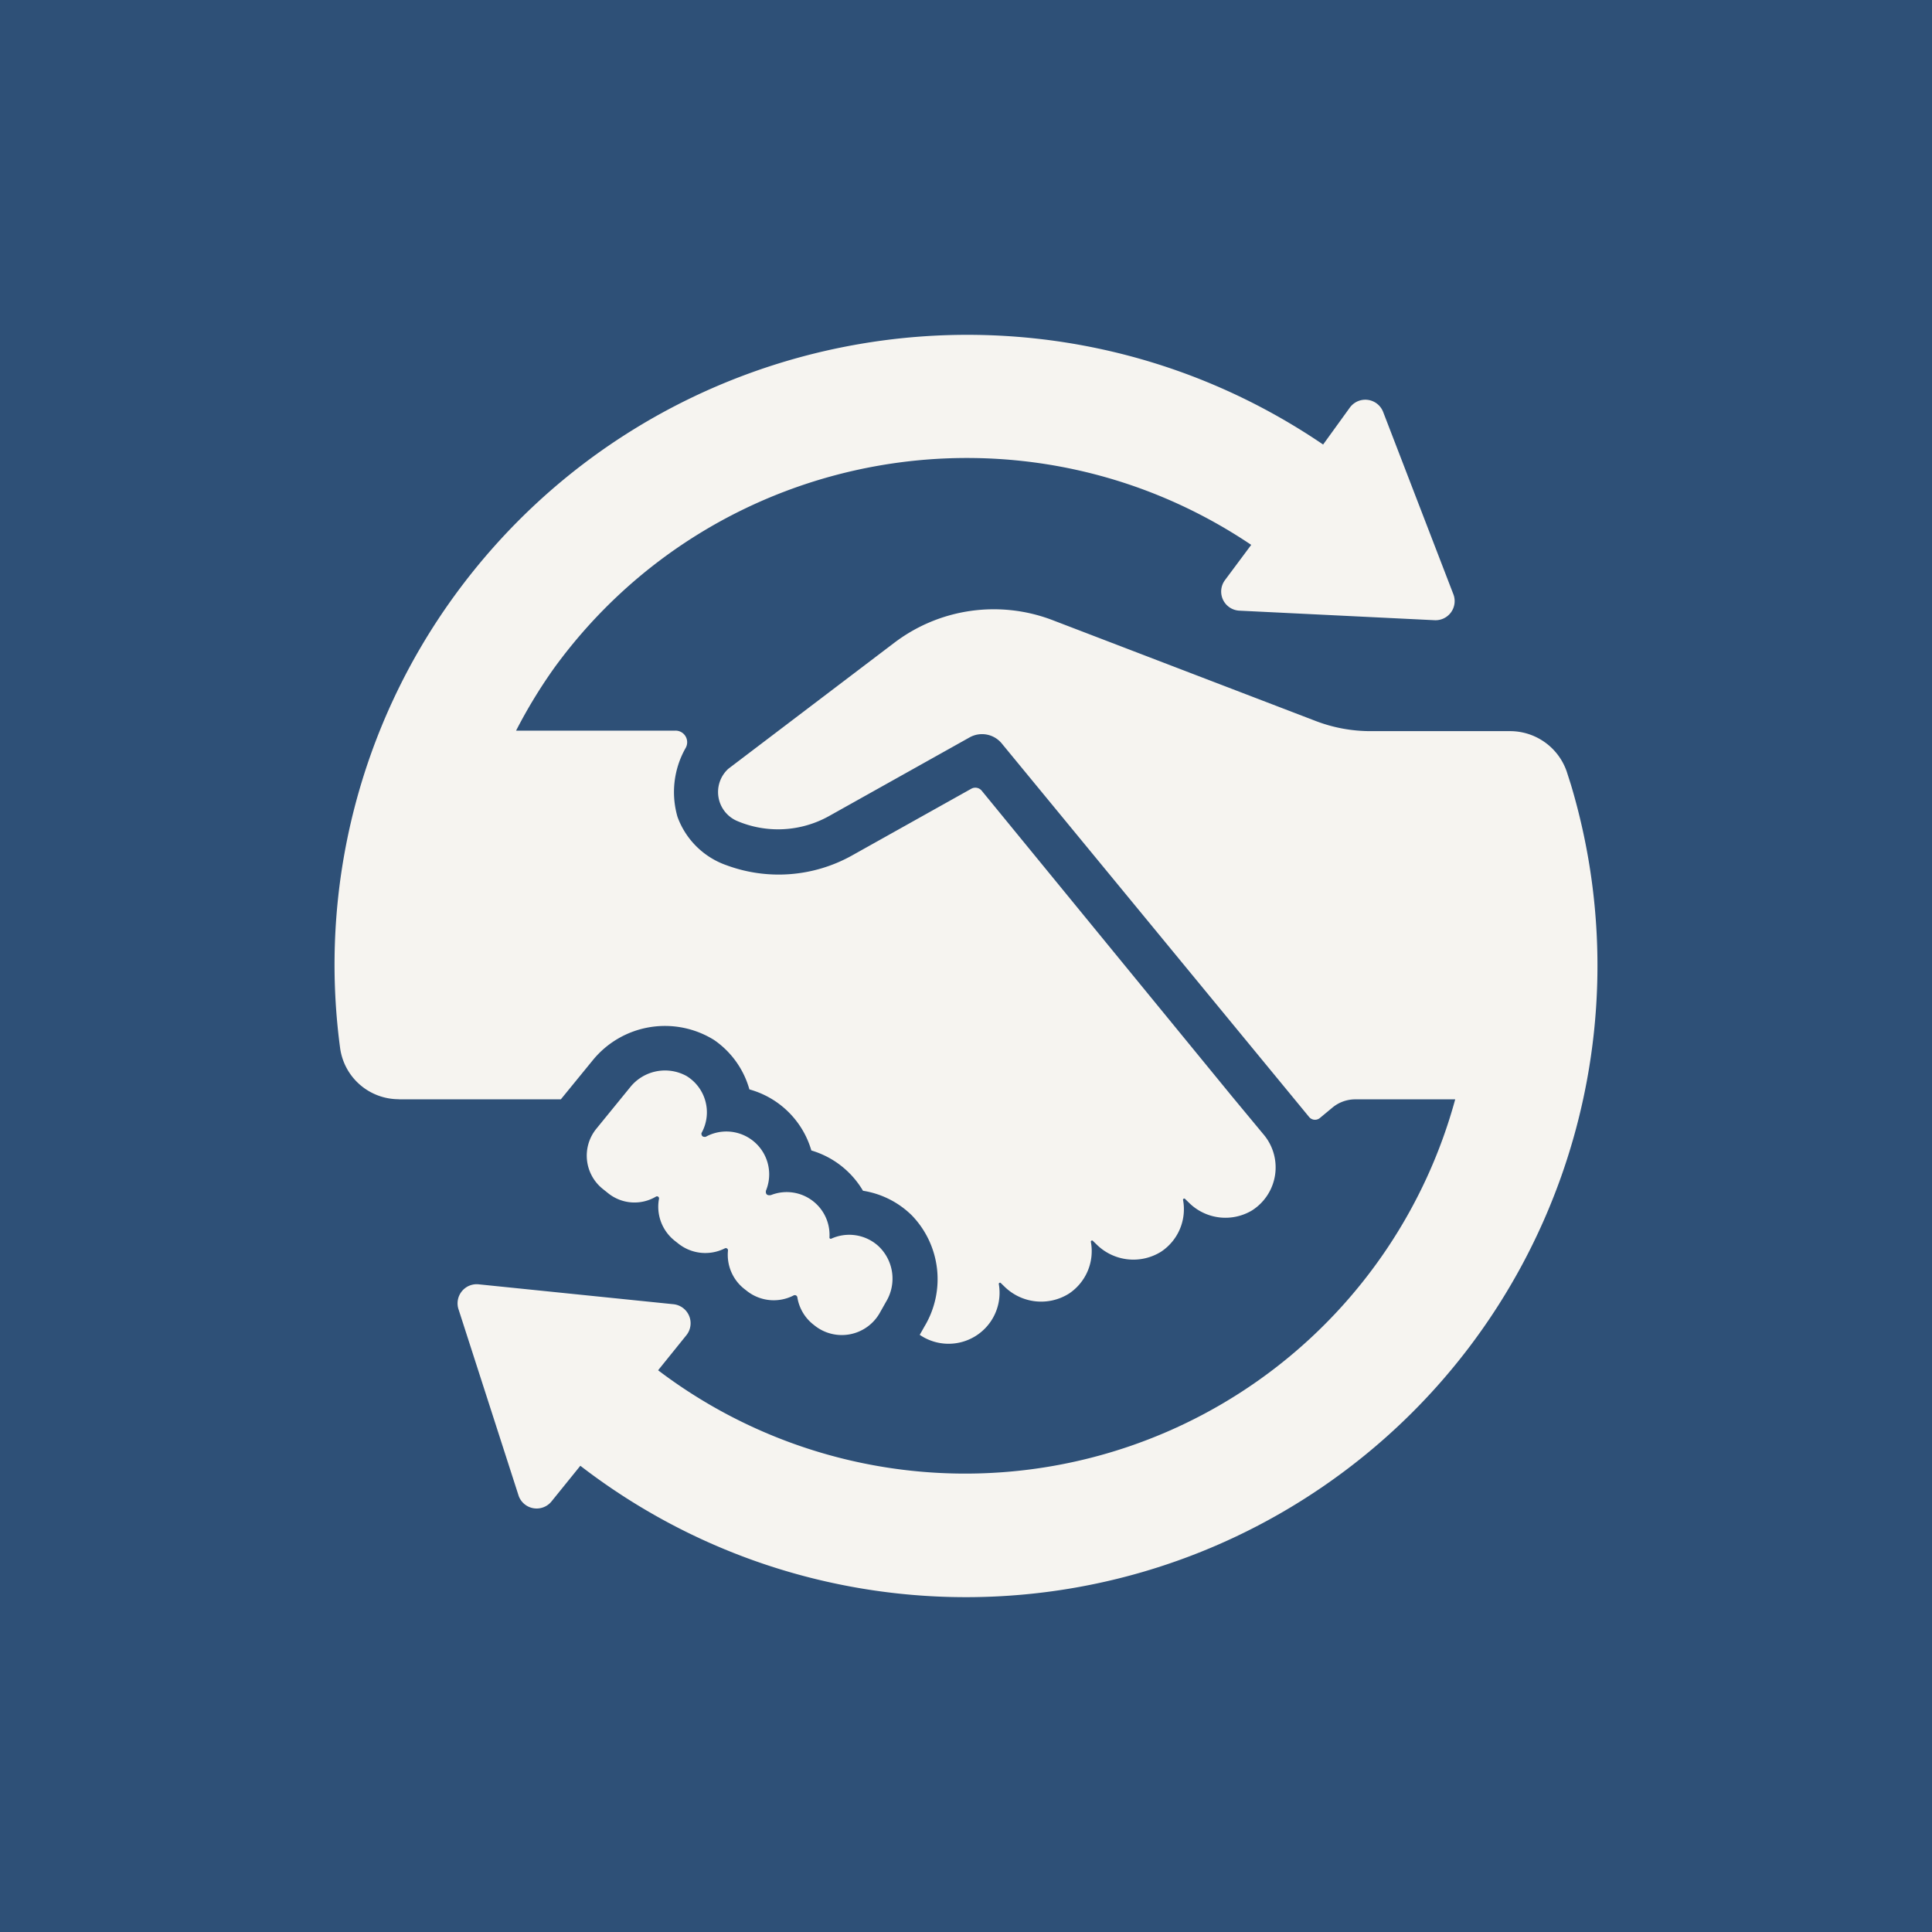 <svg xmlns="http://www.w3.org/2000/svg" version="1.1" xmlns:xlink="http://www.w3.org/1999/xlink" width="1500" height="1500" viewBox="0 0 1500 1500"><rect width="1500" height="1500" x="0" y="0" id="background" stroke="transparent" fill="#2e5077"></rect><svg xml:space="preserve" width="1000" height="1000" data-version="2" data-id="lg_X1jISBGzEkAsN4kVYr" viewBox="0 0 769 769" x="250" y="250"><rect width="100%" height="100%" fill="transparent"></rect><path fill="#f6f4f0" d="M45.996 464.038a35.32 35.32 0 0 1-35.168-30.449 374.515 374.515 0 0 1 68.204-270.077C199.174-1.708 428.785-41.71 597.721 73.156l15.91-21.998a11.418 11.418 0 0 1 19.943 2.588l42.019 109.081a11.418 11.418 0 0 1-11.19 15.224l-116.694-5.709a11.418 11.418 0 0 1-8.677-18.117l15.757-21.161C418.928 41.665 235.11 74.085 138.71 206.444a304.484 304.484 0 0 0-22.836 37.528h95.151a6.927 6.927 0 0 1 6.09 10.352 53.285 53.285 0 0 0-4.872 41.106 47.956 47.956 0 0 0 29.307 28.926 89.823 89.823 0 0 0 74.522-5.633l71.554-40.04a4.948 4.948 0 0 1 6.242 1.142l149.578 182.69 18.497 22.304a30.448 30.448 0 0 1-6.775 45.672 30.905 30.905 0 0 1-37.527-4.643l-2.512-2.436a.761.761 0 0 0-1.066.61 30.448 30.448 0 0 1-13.093 31.057 31.21 31.21 0 0 1-38.593-4.415l-2.284-2.208a.761.761 0 0 0-1.066.609 30.448 30.448 0 0 1-13.092 31.057 31.21 31.21 0 0 1-38.518-4.262l-2.283-2.208a.761.761 0 0 0-1.066.609 30.448 30.448 0 0 1-47.195 30.448l2.893-5.1a54.807 54.807 0 0 0-7.613-66.225A53.285 53.285 0 0 0 323 518.693a53.285 53.285 0 0 0-30.829-24.055 53.285 53.285 0 0 0-36.995-36.462 53.285 53.285 0 0 0-21.01-29.458 55.568 55.568 0 0 0-72.238 11.722l-19.335 23.674H45.996Zm171.653-13.854a26.642 26.642 0 0 0-33.722 6.775l-20.096 24.663a25.424 25.424 0 0 0 4.035 36.157l3.044 2.436a25.12 25.12 0 0 0 28.47 1.98 1.218 1.218 0 0 1 1.827 1.293 25.881 25.881 0 0 0 9.286 24.968l2.512 1.98a25.881 25.881 0 0 0 27.48 2.663 1.294 1.294 0 0 1 1.903 1.294 25.881 25.881 0 0 0 9.667 22.837l1.751 1.37a25.881 25.881 0 0 0 27.784 2.588 1.522 1.522 0 0 1 2.208 1.066 25.881 25.881 0 0 0 9.439 16.213l1.065.838a26.033 26.033 0 0 0 38.67-7.612l3.73-6.623a26.642 26.642 0 0 0-4.491-33.34 25.881 25.881 0 0 0-28.165-4.416.761.761 0 0 1-1.066-.761 25.577 25.577 0 0 0-34.94-25.272c-3.805.685-2.968-2.664-2.968-2.664a25.577 25.577 0 0 0-36.005-32.123c-2.893.38-2.512-2.208-2.512-2.208a25.424 25.424 0 0 0-8.906-34.102m527.975-174.089-2.436-7.612a35.777 35.777 0 0 0-33.722-24.207h-83.733a91.345 91.345 0 0 1-32.123-5.937l-157.494-60.364a98.196 98.196 0 0 0-94.542 13.626l-98.958 75.131a18.802 18.802 0 0 0 4.948 31.058 62.42 62.42 0 0 0 55.036-2.74l84.19-47.12a15.224 15.224 0 0 1 18.954 3.578L589.27 474.543a4.567 4.567 0 0 0 6.547.685l7.612-6.318a21.314 21.314 0 0 1 13.55-4.796h59.602A303.266 303.266 0 0 1 200.674 625.87l16.822-20.857a11.418 11.418 0 0 0-7.612-18.574L93.648 574.565A11.418 11.418 0 0 0 81.62 589.79l35.853 111.212a11.418 11.418 0 0 0 19.716 2.97l17.05-21.086c129.65 99.97 309.006 104.841 443.893 12.057 134.886-92.791 194.489-262.016 147.492-418.848"></path></svg></svg>
